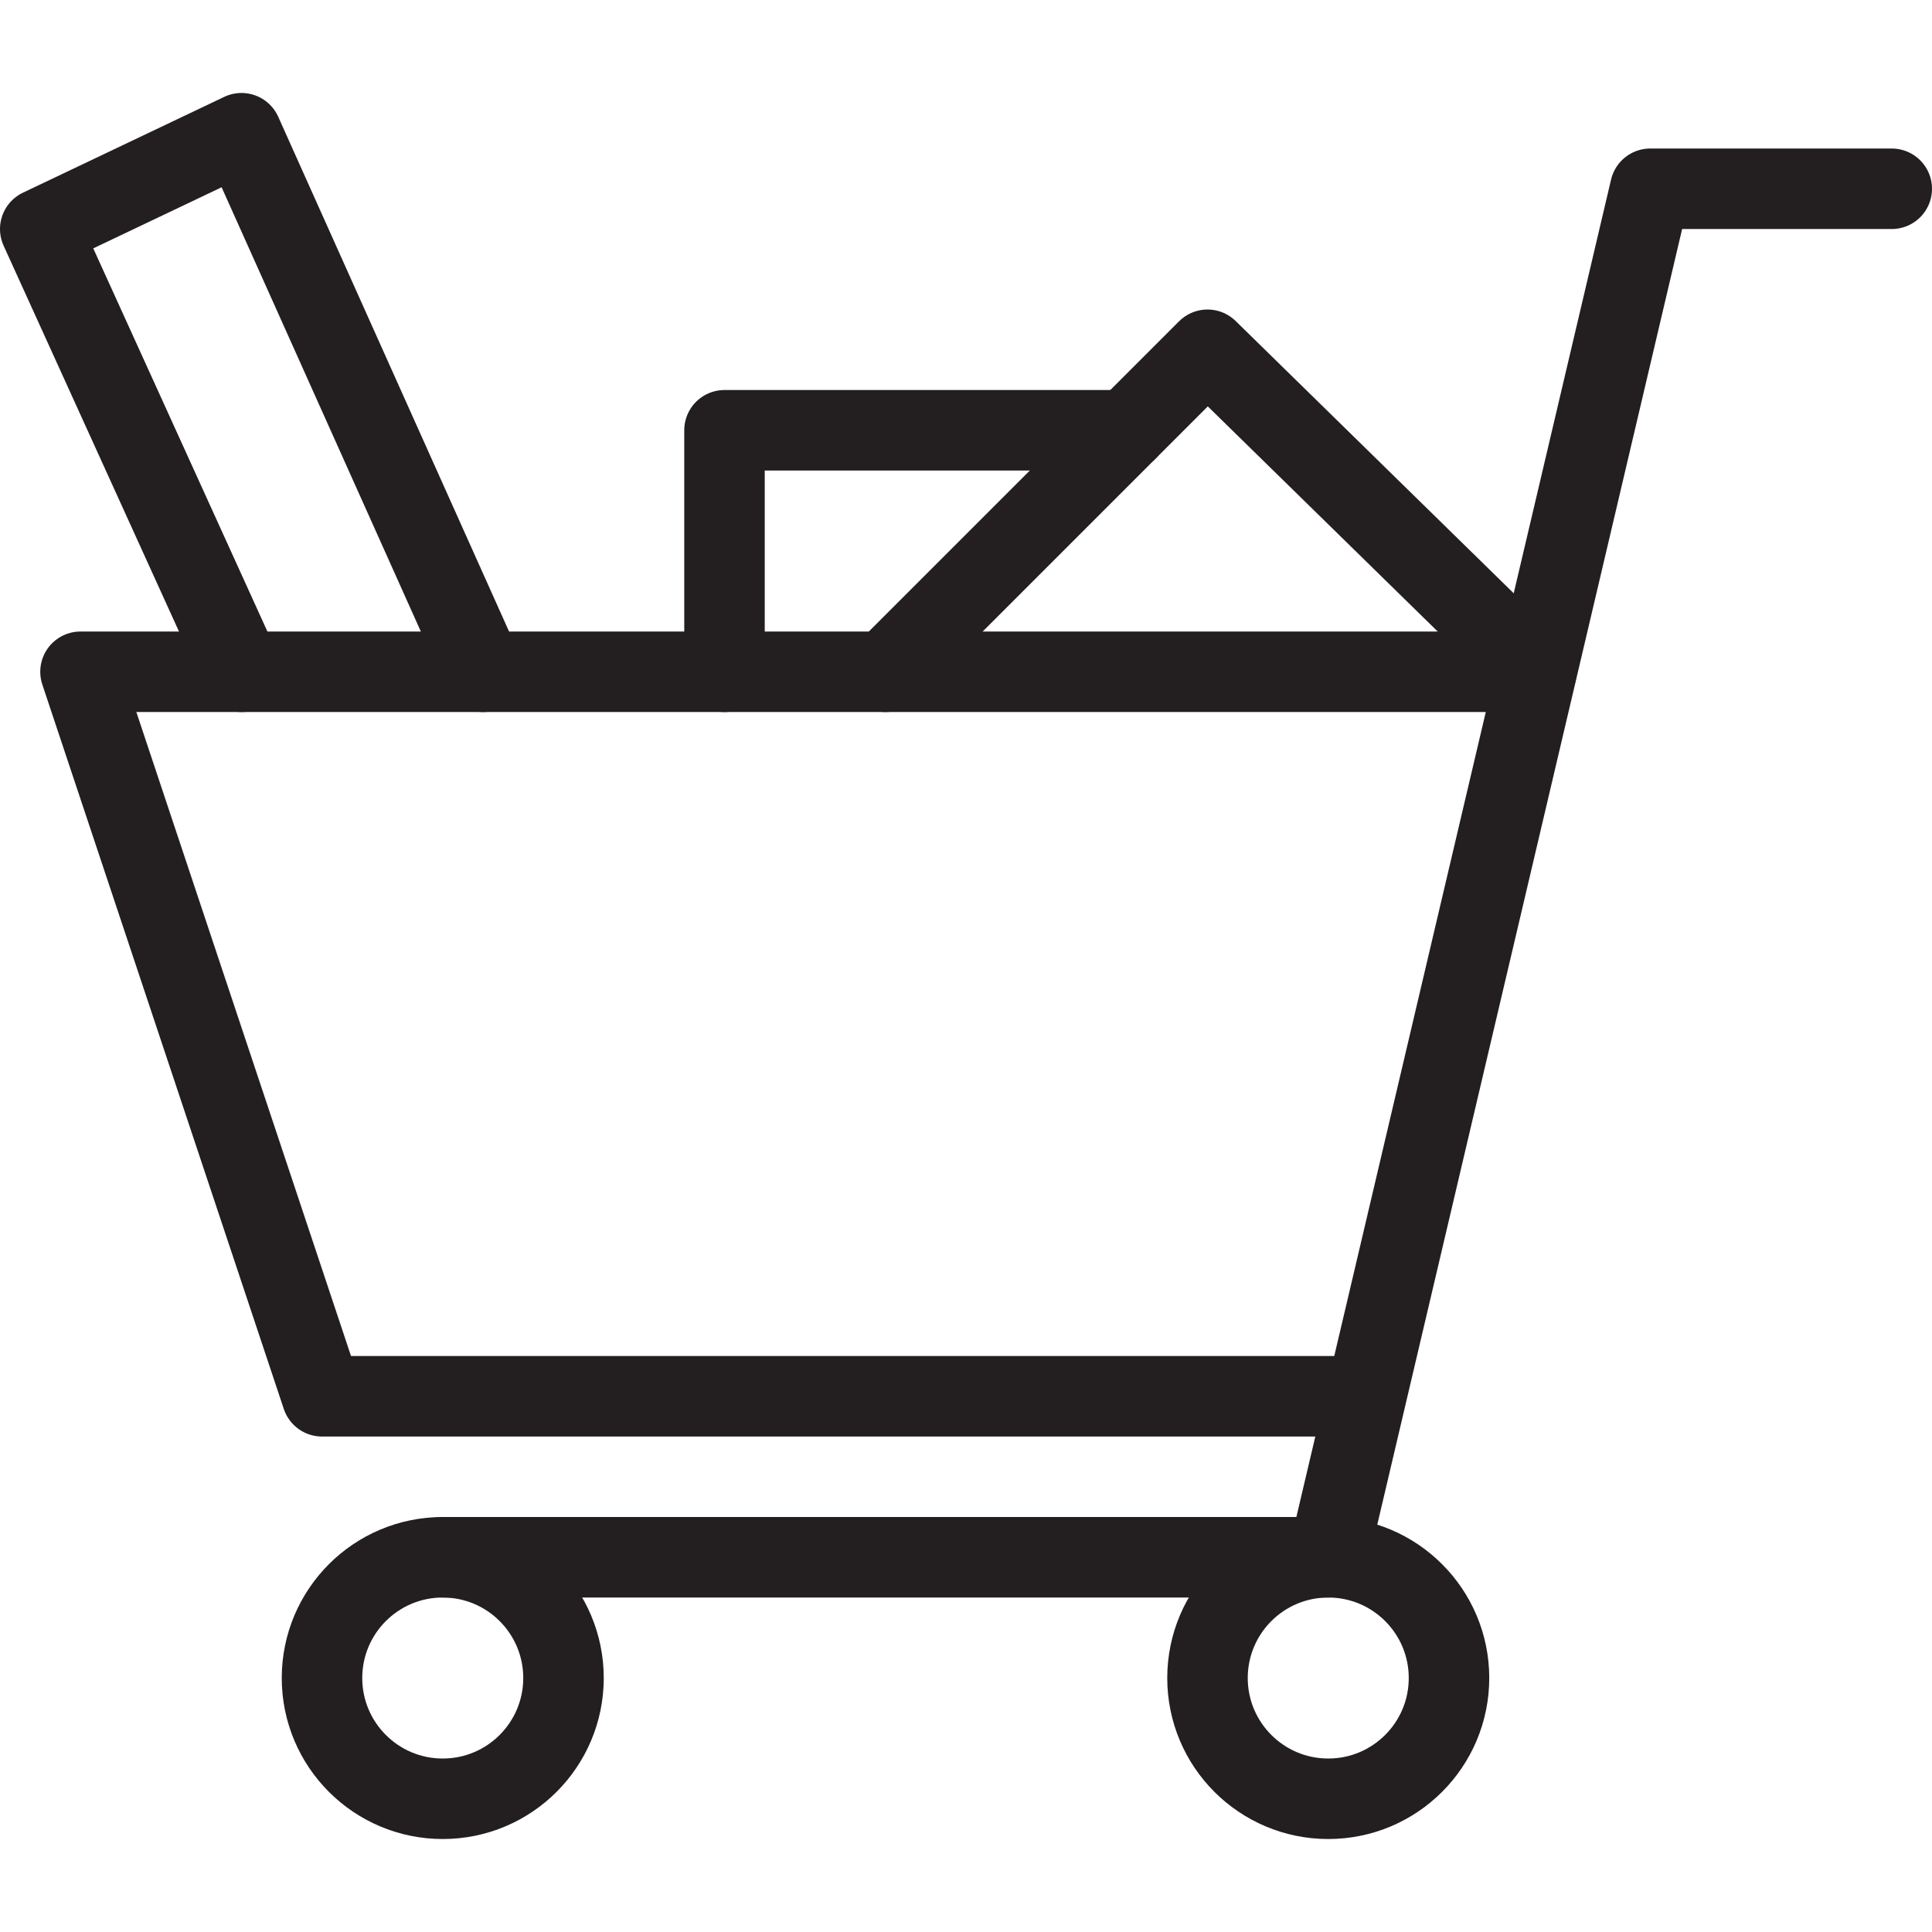 <svg version="1.1" viewBox="0 0 48 48" xmlns="http://www.w3.org/2000/svg" xmlns:xlink="http://www.w3.org/1999/xlink" overflow="hidden"><defs></defs><g id="icons"><circle cx="11" cy="41.69" r="3" stroke="#231F20" stroke-width="2" stroke-linecap="round" stroke-linejoin="round" fill="none"/><circle cx="33" cy="41.69" r="3" stroke="#231F20" stroke-width="2" stroke-linecap="round" stroke-linejoin="round" fill="none"/><path d=" M 47 4.69 L 41 4.69 L 33 38.69 L 11 38.69" stroke="#231F20" stroke-width="2" stroke-linecap="round" stroke-linejoin="round" fill="none"/><path d=" M 33.88 34.69 L 8 34.69 L 2 16.69 L 38.13 16.69" stroke="#231F20" stroke-width="2" stroke-linecap="round" stroke-linejoin="round" fill="none"/><path d=" M 22 16.69 L 30 8.69 L 38.17 16.69" stroke="#231F20" stroke-width="2" stroke-linecap="round" stroke-linejoin="round" fill="none"/><path d=" M 12 16.69 L 6 3.31 L 1 5.69 L 6 16.69" stroke="#231F20" stroke-width="2" stroke-linecap="round" stroke-linejoin="round" fill="none"/><path d=" M 18 16.69 L 18 10.69 L 28 10.69" stroke="#231F20" stroke-width="2" stroke-linecap="round" stroke-linejoin="round" fill="none"/></g></svg>